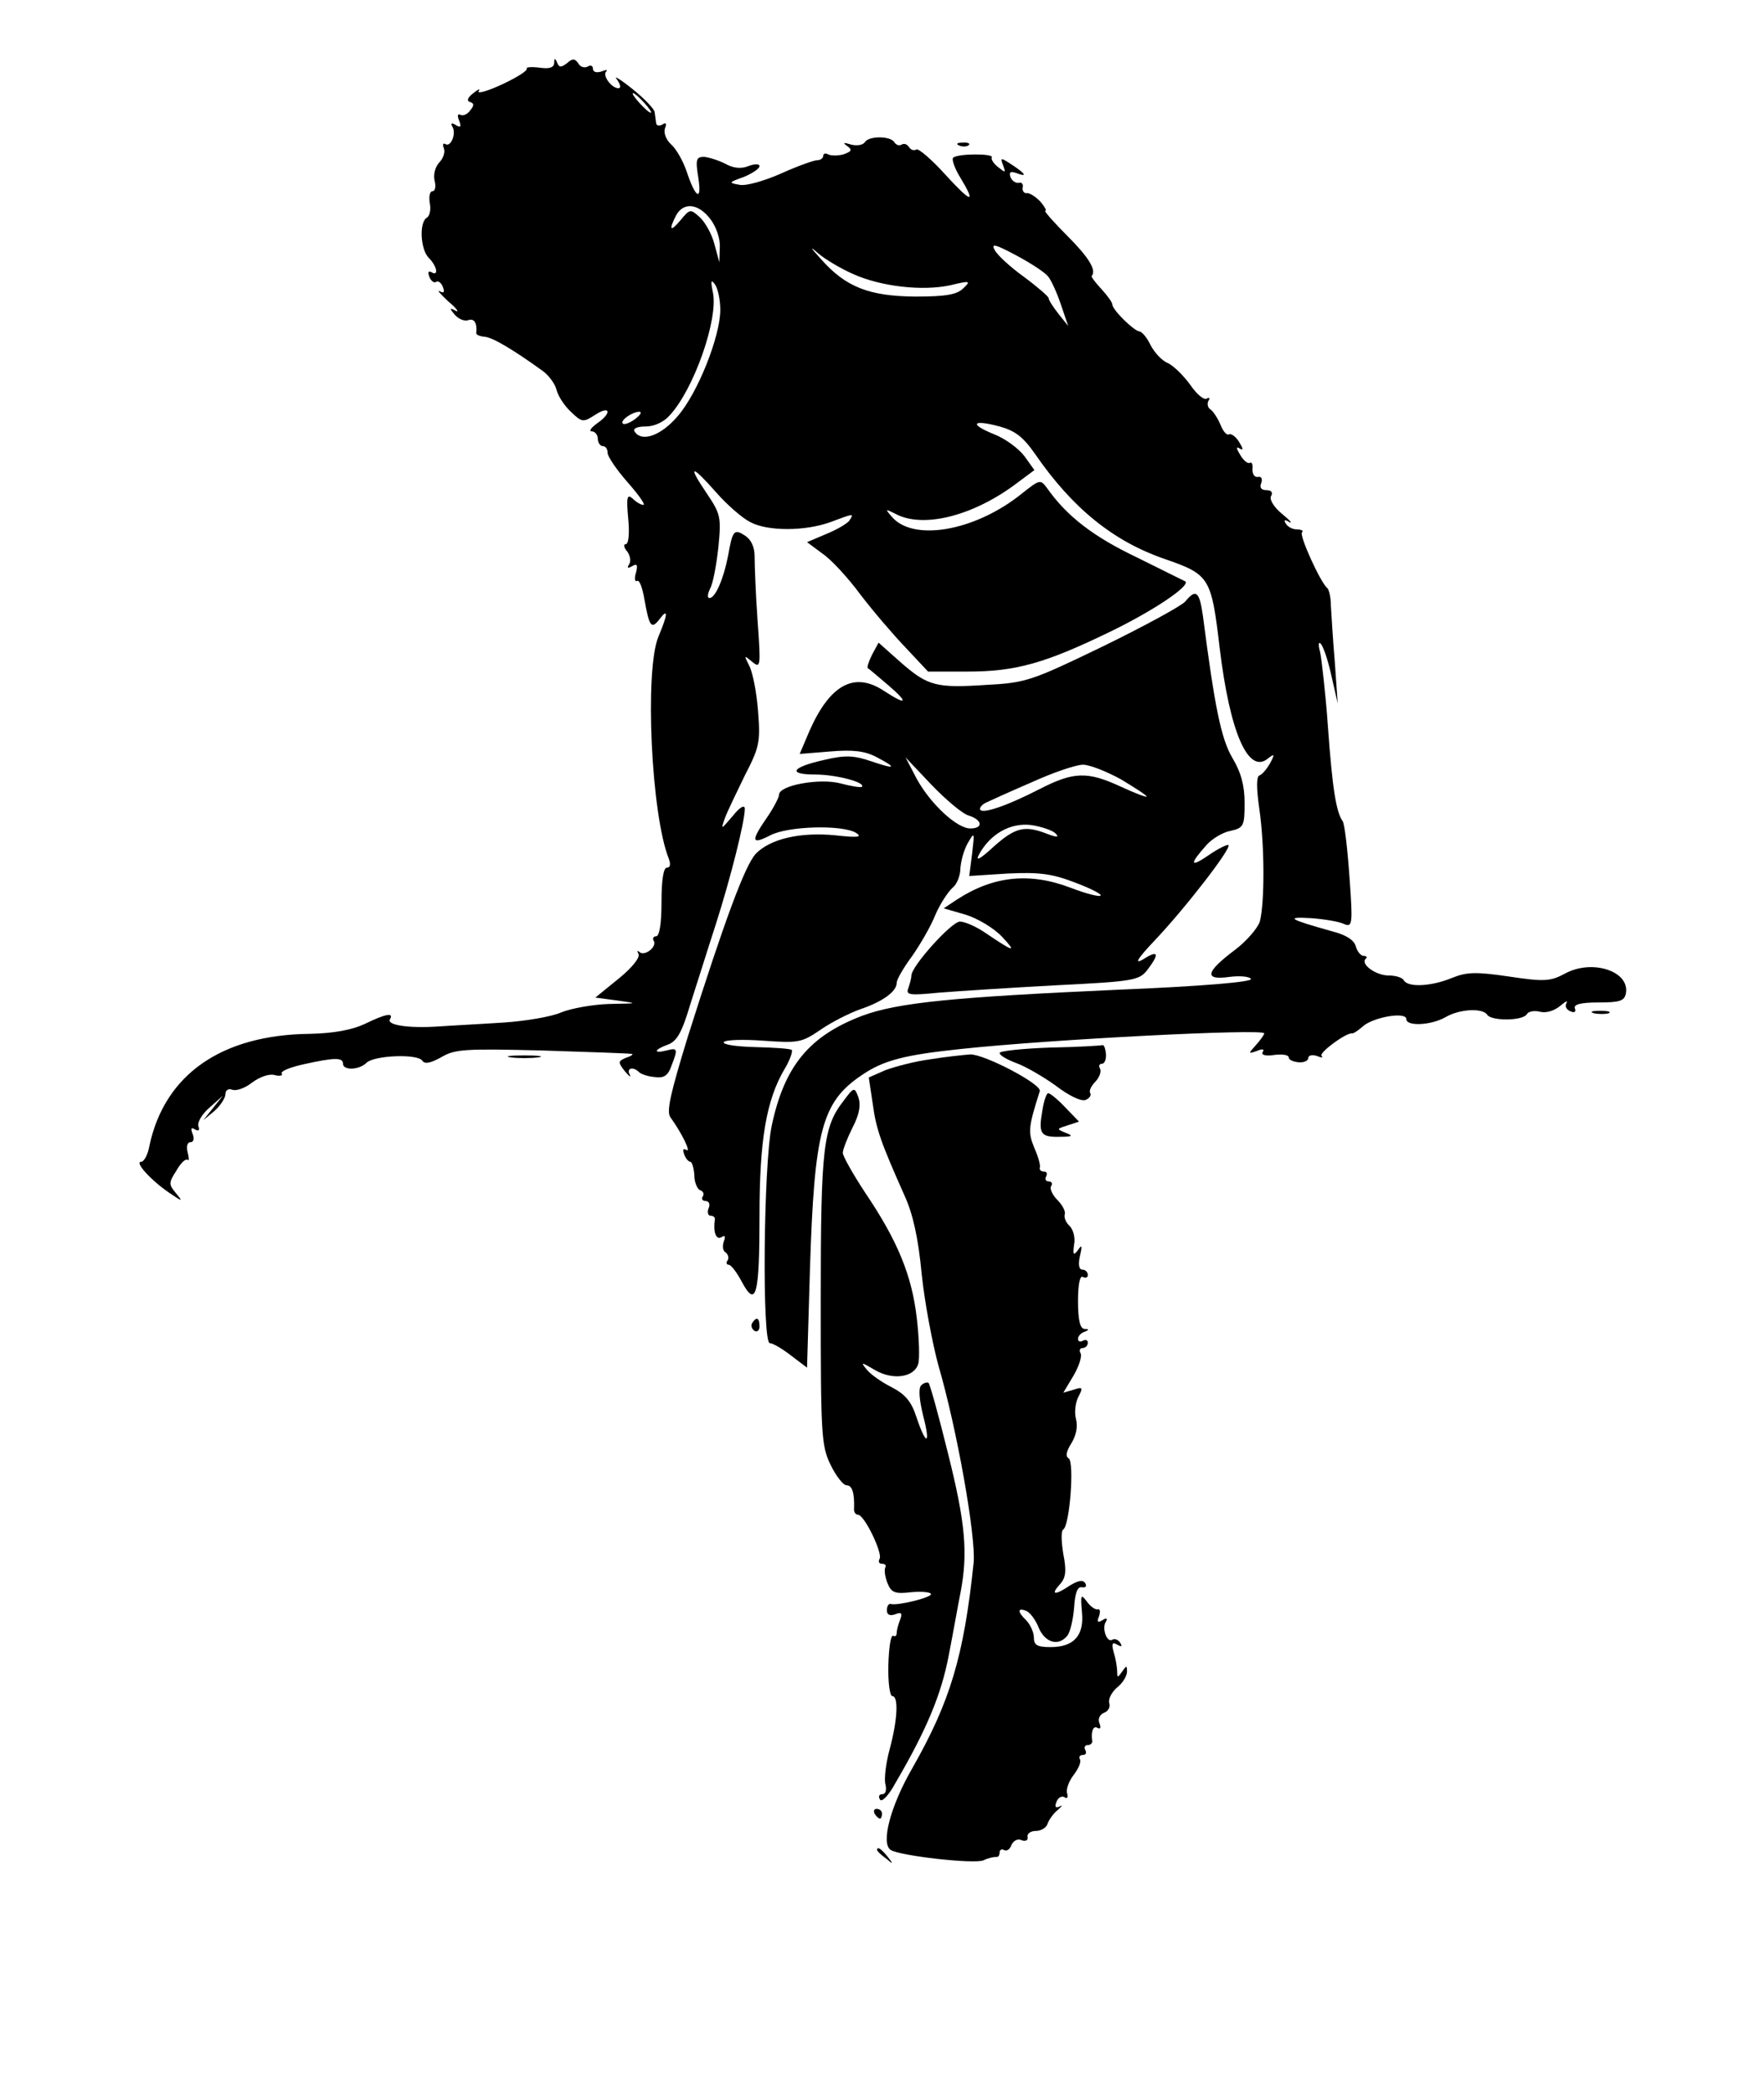 <?xml version="1.0" standalone="no"?>
<!DOCTYPE svg PUBLIC "-//W3C//DTD SVG 20010904//EN"
 "http://www.w3.org/TR/2001/REC-SVG-20010904/DTD/svg10.dtd">
<svg version="1.0" xmlns="http://www.w3.org/2000/svg"
 width="360pt" height="427pt" viewBox="0 0 360 427"
 preserveAspectRatio="xMidYMid meet">

<g transform="translate(0,427) scale(0.1,-0.1)"
fill="#000000" stroke="none">
<path d="M1131 4141 c-1 -9 -10 -12 -30 -9 -17 2 -28 1 -26 -2 2 -4 -20 -18
-50 -32 -30 -14 -52 -20 -48 -14 4 6 -1 4 -11 -4 -12 -9 -14 -16 -7 -18 9 -3
9 -7 0 -18 -6 -8 -15 -11 -20 -8 -5 3 -6 -3 -2 -12 5 -13 3 -15 -7 -9 -8 5
-11 4 -7 -3 9 -14 -3 -43 -14 -36 -5 3 -6 -1 -3 -9 3 -8 -2 -21 -10 -29 -8 -9
-12 -24 -9 -37 3 -11 1 -21 -4 -21 -6 0 -8 -11 -6 -24 3 -13 0 -27 -6 -30 -16
-10 -13 -65 4 -82 17 -17 21 -39 5 -29 -6 3 -7 -1 -4 -9 3 -9 10 -14 14 -11 4
3 11 -2 14 -11 4 -10 2 -13 -7 -8 -6 3 2 -6 18 -21 17 -14 23 -23 15 -19 -13
7 -13 5 -2 -8 8 -9 20 -14 28 -11 12 4 18 -6 16 -27 0 -3 7 -6 17 -7 16 -1 58
-26 119 -70 12 -9 25 -26 28 -39 3 -12 16 -32 29 -44 23 -22 25 -22 50 -6 31
20 34 3 3 -18 -12 -9 -17 -16 -10 -16 6 0 12 -7 12 -15 0 -8 5 -15 10 -15 6 0
10 -6 10 -14 0 -7 18 -34 41 -60 22 -25 37 -46 32 -46 -5 0 -15 6 -22 13 -11
10 -13 3 -9 -40 3 -31 1 -53 -5 -53 -5 0 -4 -7 3 -15 6 -8 8 -20 4 -26 -5 -8
-3 -9 6 -4 10 6 12 3 8 -13 -4 -12 -2 -20 2 -17 5 3 11 -14 15 -37 10 -56 14
-63 31 -41 18 24 17 10 -2 -35 -29 -68 -15 -365 21 -454 4 -11 3 -18 -4 -18
-7 0 -11 -25 -11 -70 0 -43 -4 -70 -11 -70 -5 0 -8 -4 -5 -9 8 -12 -19 -33
-29 -23 -5 4 -5 2 -2 -4 4 -7 -14 -29 -40 -50 l-48 -39 45 -6 c43 -6 43 -6
-16 -7 -34 -1 -78 -9 -98 -17 -20 -9 -73 -18 -119 -21 -45 -3 -105 -6 -133 -8
-61 -4 -106 3 -98 15 8 14 -9 11 -52 -10 -26 -12 -63 -19 -112 -20 -180 -2
-296 -83 -327 -228 -3 -18 -11 -33 -17 -33 -14 0 19 -37 57 -63 28 -19 29 -19
14 -1 -15 18 -15 21 1 46 9 16 19 25 23 22 3 -3 3 3 0 15 -3 12 -1 21 6 21 6
0 8 7 4 17 -4 11 -3 14 5 9 7 -4 10 -2 7 6 -3 8 7 25 22 38 l28 25 -20 -25
-20 -25 23 19 c12 11 22 26 22 34 0 8 6 12 14 9 8 -3 26 3 41 15 15 11 34 18
45 15 11 -3 18 -1 15 3 -3 5 18 13 45 19 63 14 80 14 80 1 0 -14 33 -13 48 2
15 15 105 19 114 4 5 -7 16 -5 38 7 28 17 49 18 208 14 97 -3 179 -6 182 -7 3
-1 -3 -5 -13 -8 -16 -7 -16 -9 -2 -27 9 -11 14 -14 10 -7 -7 13 7 17 19 5 4
-4 18 -9 31 -10 19 -3 28 2 35 22 14 36 13 38 -10 32 -28 -7 -25 2 3 12 19 7
29 26 46 83 13 40 36 114 52 163 30 94 59 209 59 235 0 9 -10 4 -25 -15 -24
-28 -24 -28 -16 -5 5 14 24 53 41 88 30 58 32 68 27 132 -3 38 -11 79 -18 92
-11 22 -11 22 6 8 17 -14 18 -11 11 85 -4 55 -6 114 -6 130 0 19 -7 34 -19 42
-23 15 -26 11 -35 -40 -9 -47 -26 -87 -38 -87 -5 0 -4 8 1 19 6 10 13 48 17
84 6 62 5 68 -24 111 -40 59 -31 59 20 1 22 -25 53 -52 69 -60 35 -19 112 -19
164 0 48 18 48 18 39 4 -3 -6 -25 -19 -47 -28 l-40 -17 31 -23 c18 -12 53 -50
78 -84 26 -34 68 -83 93 -109 l45 -48 81 0 c98 0 158 17 290 81 87 42 165 94
154 103 -2 1 -47 23 -99 49 -88 42 -142 83 -183 141 -14 19 -15 18 -53 -12
-95 -76 -222 -98 -265 -45 -13 15 -12 15 8 5 55 -30 154 -6 241 57 l43 32 -20
28 c-12 16 -39 36 -62 45 -52 21 -45 31 11 16 32 -9 48 -21 73 -57 76 -110
159 -177 263 -213 93 -32 96 -38 113 -181 21 -175 59 -260 99 -226 13 10 14 9
4 -10 -7 -12 -16 -23 -22 -25 -6 -2 -6 -26 0 -68 11 -74 11 -193 1 -230 -4
-13 -27 -40 -51 -58 -60 -45 -63 -62 -12 -55 22 3 42 1 45 -4 4 -6 -99 -15
-271 -22 -334 -15 -449 -26 -522 -53 -108 -41 -159 -102 -185 -224 -17 -81
-20 -444 -4 -444 6 0 25 -11 43 -25 l33 -25 6 203 c9 281 24 339 106 394 44
30 87 41 201 53 186 20 620 42 620 32 0 -3 -8 -14 -17 -24 -16 -18 -16 -18 2
-12 11 5 16 4 12 -2 -4 -6 6 -9 24 -6 16 2 29 0 29 -5 0 -5 9 -9 20 -10 11 -1
20 3 20 9 0 5 8 7 17 4 10 -4 14 -4 10 0 -6 6 50 48 63 46 3 0 12 6 21 14 21
19 89 31 89 15 0 -15 50 -13 80 4 29 17 76 19 85 5 8 -13 72 -13 81 1 3 6 16
8 27 5 13 -3 29 2 41 12 11 9 16 12 13 6 -4 -7 0 -14 8 -17 8 -4 12 -1 9 6 -3
8 12 12 48 12 43 0 53 3 56 18 9 46 -69 71 -124 41 -30 -16 -42 -17 -115 -6
-68 10 -86 9 -116 -3 -41 -17 -89 -20 -98 -5 -3 6 -17 10 -31 10 -26 0 -58 23
-47 34 4 3 2 6 -4 6 -6 0 -13 9 -16 19 -3 13 -20 24 -48 31 -89 25 -97 30 -44
27 28 -2 58 -7 68 -12 17 -7 18 -1 11 96 -4 57 -10 109 -14 114 -13 18 -21 66
-30 193 -5 70 -13 138 -16 152 -4 14 -3 22 1 17 5 -4 15 -33 22 -65 l13 -57
-6 85 c-4 47 -7 99 -8 115 0 17 -4 32 -7 35 -14 11 -58 108 -52 114 4 3 -1 6
-10 6 -9 0 -19 5 -23 12 -5 7 -2 9 7 3 8 -4 1 4 -15 17 -17 14 -26 30 -22 36
4 7 1 12 -9 12 -11 0 -15 5 -11 15 3 8 0 14 -7 12 -7 -1 -11 6 -11 15 1 10 -1
16 -5 14 -4 -3 -13 4 -20 16 -8 13 -9 18 -1 13 8 -5 7 0 -1 13 -7 12 -17 18
-21 16 -4 -3 -12 6 -17 19 -6 14 -15 28 -21 32 -5 3 -7 11 -4 17 4 6 2 8 -3 5
-6 -4 -21 9 -34 28 -13 18 -33 38 -45 44 -13 5 -28 22 -36 37 -7 15 -17 27
-23 28 -11 1 -55 44 -55 55 0 4 -10 18 -22 31 -13 14 -22 26 -20 27 10 12 -6
38 -50 82 -28 28 -48 51 -45 51 4 0 -1 8 -10 19 -10 10 -22 18 -28 17 -5 -1
-9 5 -8 11 2 7 -2 12 -8 10 -6 -1 -14 4 -17 12 -3 10 0 12 12 8 23 -9 20 -2
-9 17 -23 15 -24 15 -18 -1 6 -16 5 -16 -10 -4 -9 7 -15 16 -13 20 5 8 -71 8
-79 -1 -3 -3 3 -21 14 -39 34 -56 24 -54 -30 5 -28 31 -55 54 -59 51 -5 -3
-11 -1 -15 5 -4 6 -10 8 -15 5 -5 -3 -11 -1 -15 5 -8 13 -52 13 -60 0 -4 -6
-16 -8 -28 -5 -16 5 -18 4 -8 -3 11 -8 9 -11 -8 -17 -11 -3 -25 -3 -31 0 -5 3
-10 2 -10 -3 0 -5 -6 -9 -13 -9 -6 0 -40 -12 -73 -27 -34 -15 -72 -26 -85 -23
-23 4 -22 5 9 16 17 7 32 17 32 22 0 5 -10 5 -23 0 -15 -6 -31 -4 -47 5 -14 7
-33 13 -43 14 -16 0 -18 -5 -12 -42 8 -51 -6 -42 -24 13 -7 20 -20 44 -31 54
-11 10 -16 24 -13 33 4 10 2 13 -5 8 -7 -4 -13 -2 -13 3 -1 6 -2 16 -3 22 0 6
-21 28 -46 48 -25 20 -39 28 -31 19 7 -10 9 -18 3 -18 -14 0 -33 26 -25 34 4
4 0 4 -10 0 -10 -3 -17 -1 -17 6 0 6 -5 8 -11 4 -6 -3 -15 -1 -19 7 -7 10 -12
10 -23 0 -12 -9 -16 -9 -20 1 -4 10 -6 10 -6 -1z m184 -81 c10 -11 16 -20 13
-20 -3 0 -13 9 -23 20 -10 11 -16 20 -13 20 3 0 13 -9 23 -20z m134 -236 c12
-15 21 -40 20 -58 l-1 -31 -10 37 c-5 20 -19 45 -30 55 -19 17 -20 17 -39 -6
-21 -25 -25 -21 -9 10 15 27 45 24 69 -7z m690 -118 c6 -7 18 -33 26 -57 l15
-44 -20 25 c-11 14 -20 28 -20 32 0 3 -23 23 -50 43 -28 20 -55 45 -60 55 -8
14 1 12 44 -11 30 -16 59 -35 65 -43z m-398 5 c58 -26 142 -35 198 -23 41 10
43 9 27 -6 -13 -13 -35 -17 -99 -17 -93 1 -141 19 -192 77 -22 24 -23 27 -5
11 14 -12 46 -31 71 -42z m-271 -73 c0 -54 -46 -170 -87 -217 -34 -40 -74 -54
-88 -31 -4 6 6 10 23 10 17 0 37 9 49 23 49 53 99 195 88 250 -5 24 -4 28 4
17 6 -8 11 -32 11 -52z m-174 -223 c-11 -8 -22 -12 -25 -9 -6 6 19 24 34 24 6
-1 1 -7 -9 -15z"/>
<path d="M1958 3973 c7 -3 16 -2 19 1 4 3 -2 6 -13 5 -11 0 -14 -3 -6 -6z"/>
<path d="M2419 3043 c-8 -9 -83 -50 -167 -91 -145 -70 -158 -75 -237 -79 -104
-7 -121 -3 -177 46 l-45 40 -13 -24 c-7 -14 -11 -26 -9 -28 2 -1 21 -17 42
-35 42 -36 38 -42 -8 -12 -61 41 -111 14 -153 -81 l-20 -47 62 5 c46 4 71 1
94 -11 44 -23 40 -26 -10 -9 -35 12 -53 13 -95 3 -68 -15 -77 -30 -19 -30 42
0 103 -16 95 -25 -2 -2 -22 1 -44 7 -43 11 -125 -4 -125 -23 0 -5 -11 -27 -25
-47 -33 -48 -32 -56 7 -36 36 19 147 22 175 5 14 -9 3 -10 -42 -5 -72 7 -133
-7 -163 -38 -22 -25 -62 -132 -138 -372 -36 -117 -44 -153 -36 -165 24 -33 43
-73 33 -67 -7 4 -8 1 -5 -8 3 -9 9 -16 13 -16 3 0 7 -12 8 -27 0 -15 6 -29 12
-31 6 -2 9 -8 5 -13 -3 -5 0 -9 6 -9 7 0 10 -7 6 -15 -3 -8 -1 -15 4 -15 6 0
9 -3 9 -7 -4 -25 2 -43 13 -37 8 5 9 2 5 -9 -3 -9 -2 -19 4 -22 5 -4 7 -11 4
-16 -4 -5 -2 -9 2 -9 5 0 17 -16 27 -35 29 -54 36 -28 36 135 0 155 14 236 51
299 11 18 17 36 15 39 -3 3 -37 5 -75 6 -38 1 -66 5 -64 10 3 5 40 6 81 3 71
-5 78 -4 116 22 23 16 59 34 81 42 45 15 75 36 75 54 0 7 14 31 31 54 17 24
39 62 48 85 10 23 26 47 35 55 9 7 16 25 16 40 1 14 7 37 15 51 14 24 14 23 9
-21 l-6 -46 78 5 c64 3 90 0 137 -18 32 -12 56 -24 53 -27 -2 -3 -30 4 -61 16
-84 32 -158 24 -232 -24 l-27 -18 45 -13 c25 -8 57 -27 74 -45 31 -33 25 -32
-34 8 -19 13 -42 23 -52 23 -17 0 -99 -91 -99 -110 0 -5 -3 -16 -6 -25 -6 -15
1 -16 62 -10 38 3 145 10 238 15 161 8 171 10 188 32 25 33 22 41 -9 21 -19
-11 -12 1 23 38 61 64 158 189 151 195 -2 2 -21 -7 -41 -21 -38 -26 -39 -18
-3 22 11 12 32 25 48 28 27 6 29 10 29 57 0 35 -7 62 -25 92 -23 39 -36 104
-60 289 -7 50 -14 57 -36 30z m-441 -437 c27 -9 29 -26 2 -26 -27 0 -81 50
-109 101 l-23 44 53 -56 c30 -31 64 -60 77 -63z m310 74 c28 -17 52 -32 52
-35 0 -2 -24 7 -52 20 -69 32 -97 31 -167 -5 -66 -34 -121 -53 -121 -40 0 4 6
10 13 13 6 3 48 22 92 41 44 20 91 36 105 36 14 0 49 -14 78 -30z m-134 -110
c8 -8 4 -9 -17 -1 -46 18 -65 13 -109 -26 -28 -26 -38 -31 -30 -16 23 42 64
65 106 60 21 -3 44 -11 50 -17z"/>
<path d="M3253 2203 c9 -2 23 -2 30 0 6 3 -1 5 -18 5 -16 0 -22 -2 -12 -5z"/>
<path d="M2143 2133 c-57 -2 -103 -7 -103 -11 0 -5 16 -14 35 -21 19 -7 55
-28 80 -46 26 -20 51 -32 60 -29 8 3 13 10 10 14 -3 5 2 15 11 24 8 9 12 20 9
26 -3 5 -2 10 4 10 5 0 9 9 8 20 -1 11 -4 19 -7 18 -3 -1 -51 -4 -107 -5z"/>
<path d="M1043 2113 c15 -2 39 -2 55 0 15 2 2 4 -28 4 -30 0 -43 -2 -27 -4z"/>
<path d="M1898 2109 c-31 -4 -72 -15 -91 -22 l-34 -15 8 -53 c7 -53 17 -80 65
-188 17 -37 28 -86 35 -160 6 -58 22 -142 34 -186 38 -130 77 -350 72 -403
-20 -191 -48 -283 -124 -417 -46 -79 -66 -156 -45 -169 20 -12 170 -29 189
-21 10 5 21 7 26 7 4 -1 7 3 7 9 0 5 4 8 9 5 5 -3 12 1 15 10 4 9 13 14 21 10
8 -3 14 0 12 7 -1 7 7 12 17 12 11 0 22 7 24 15 3 8 12 21 21 28 9 8 10 11 4
7 -9 -4 -11 -1 -7 9 3 9 11 13 16 10 6 -4 8 -1 6 7 -3 8 3 25 13 38 10 13 16
27 13 32 -3 5 0 9 6 9 6 0 8 4 5 10 -3 5 -1 10 4 10 6 0 10 3 10 8 -3 19 2 33
11 27 6 -3 7 1 4 9 -4 9 0 18 9 22 9 3 13 12 11 19 -3 8 4 22 15 32 12 9 21
24 21 33 0 13 -1 13 -10 0 -9 -13 -10 -13 -10 0 0 8 -3 26 -7 39 -5 18 -3 22
7 16 9 -5 11 -4 6 4 -4 6 -11 9 -16 6 -11 -7 -22 24 -13 37 4 7 1 8 -7 3 -10
-6 -12 -4 -7 8 3 9 2 16 -3 14 -5 -1 -15 6 -22 16 -12 16 -13 14 -10 -21 5
-48 -16 -72 -64 -72 -27 0 -34 4 -34 19 0 11 -7 26 -15 35 -19 18 -19 27 -1
20 8 -3 20 -19 26 -35 13 -30 40 -38 58 -16 6 7 12 33 14 57 2 31 7 44 16 42
8 -1 10 2 7 8 -5 8 -14 6 -31 -4 -31 -21 -41 -20 -21 2 12 13 14 27 7 62 -4
25 -5 47 0 50 13 8 23 137 11 145 -7 4 -5 14 5 30 10 16 14 34 10 50 -4 14 -1
35 5 46 10 19 8 20 -10 14 l-21 -6 21 35 c11 19 18 40 14 46 -3 5 -1 10 4 10
6 0 11 5 11 11 0 5 -4 7 -10 4 -5 -3 -10 -2 -10 4 0 5 6 12 13 14 10 4 10 6 0
6 -9 1 -13 19 -13 57 0 34 4 53 10 49 6 -3 10 -1 10 4 0 6 -5 11 -11 11 -7 0
-9 10 -5 28 5 21 4 24 -4 12 -9 -12 -11 -10 -8 11 3 14 -2 31 -9 38 -8 7 -12
18 -10 24 2 6 -5 19 -15 29 -10 10 -16 23 -13 28 4 6 1 10 -5 10 -6 0 -8 5 -5
10 3 6 1 10 -4 10 -6 0 -10 3 -9 8 2 4 -3 22 -11 40 -13 32 -13 41 11 116 5
14 -114 76 -142 75 -14 -1 -51 -5 -82 -10z"/>
<path d="M1722 2025 c-42 -54 -47 -94 -47 -406 0 -275 1 -298 20 -337 11 -23
26 -42 33 -42 11 0 16 -15 15 -47 -1 -7 3 -13 8 -13 13 0 51 -79 44 -90 -3 -6
-1 -10 5 -10 6 0 9 -3 7 -7 -3 -5 -1 -19 4 -32 8 -20 15 -23 49 -19 22 2 40 0
40 -4 0 -7 -68 -24 -82 -20 -5 1 -8 -5 -8 -13 0 -9 6 -12 17 -8 13 5 15 2 10
-11 -4 -10 -7 -22 -7 -27 0 -6 -3 -8 -7 -6 -5 3 -9 -24 -10 -59 -1 -35 3 -64
8 -64 13 0 11 -47 -5 -107 -8 -29 -12 -62 -9 -73 3 -12 0 -20 -6 -20 -7 0 -9
-5 -5 -11 3 -6 17 7 31 33 65 111 94 182 109 260 9 46 19 103 24 128 16 82 10
144 -25 284 -19 77 -37 142 -40 145 -3 2 -10 0 -15 -5 -6 -6 -4 -29 4 -62 16
-61 6 -62 -14 -2 -10 31 -23 46 -50 60 -20 10 -43 26 -51 36 -13 16 -12 16 17
-1 36 -21 80 -15 88 13 3 9 2 51 -3 93 -10 87 -39 158 -106 257 -25 38 -45 74
-45 80 0 7 9 30 20 52 14 27 17 46 12 61 -8 22 -9 22 -30 -6z"/>
<path d="M2127 2003 c-8 -46 -3 -53 36 -52 26 0 28 2 12 8 -19 8 -19 8 3 15
l24 8 -28 29 c-15 16 -31 29 -35 29 -3 0 -9 -16 -12 -37z"/>
<path d="M1535 1571 c-3 -5 -1 -12 5 -16 5 -3 10 1 10 9 0 18 -6 21 -15 7z"/>
<path d="M1785 570 c3 -5 8 -10 11 -10 2 0 4 5 4 10 0 6 -5 10 -11 10 -5 0 -7
-4 -4 -10z"/>
<path d="M1790 496 c0 -2 8 -10 18 -17 15 -13 16 -12 3 4 -13 16 -21 21 -21
13z"/>
</g>
</svg>
